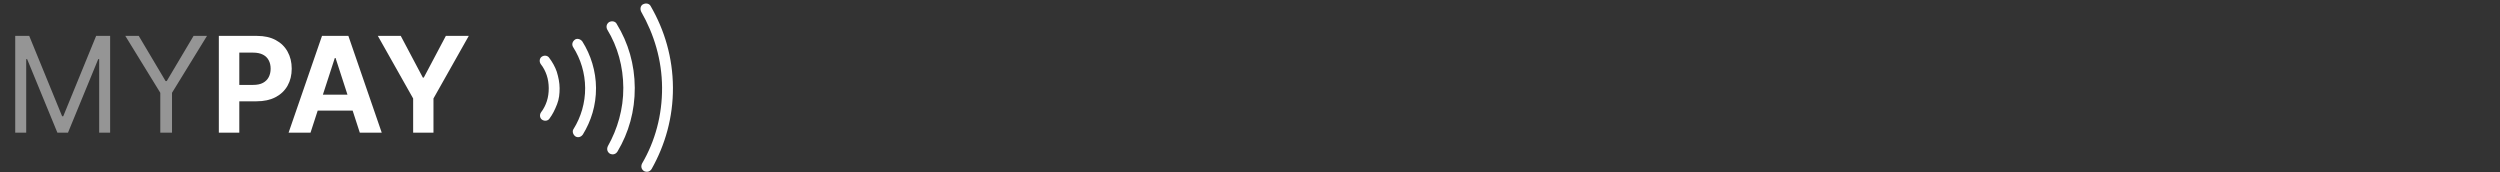 <svg width="522" height="36" viewBox="0 0 522 36" fill="none" xmlns="http://www.w3.org/2000/svg">
<rect x="0" y="0" width="522" height="36" fill="#333333" stroke="none"/>
<path d="M3.18 7.495H6.101L12.97 24.271H13.207L20.075 7.495H22.996V27.705H20.707V12.35H20.509L14.194 27.705H11.983L5.667 12.35H5.47V27.705H3.18V7.495ZM26.166 7.495H28.969L34.574 16.929H34.811L40.416 7.495H43.219L35.916 19.376V27.705H33.469V19.376L26.166 7.495Z" fill="#959595"/>
<path d="M45.694 27.705V7.495H53.667C55.2 7.495 56.506 7.787 57.585 8.373C58.664 8.952 59.486 9.758 60.052 10.791C60.625 11.817 60.911 13.001 60.911 14.343C60.911 15.685 60.621 16.87 60.042 17.896C59.463 18.922 58.625 19.722 57.526 20.294C56.434 20.866 55.111 21.152 53.559 21.152H48.477V17.728H52.868C53.69 17.728 54.368 17.587 54.901 17.304C55.44 17.014 55.842 16.616 56.105 16.11C56.375 15.597 56.51 15.008 56.51 14.343C56.51 13.672 56.375 13.087 56.105 12.587C55.842 12.08 55.44 11.689 54.901 11.412C54.361 11.13 53.677 10.988 52.848 10.988H49.967V27.705H45.694ZM64.836 27.705H60.257L67.234 7.495H72.741L79.708 27.705H75.129L70.066 12.113H69.908L64.836 27.705ZM64.55 19.761H75.366V23.097H64.55V19.761ZM78.894 7.495H83.68L88.288 16.199H88.486L93.094 7.495H97.88L90.509 20.56V27.705H86.265V20.56L78.894 7.495Z" fill="white"/>
<path fill-rule="evenodd" clip-rule="evenodd" d="M114.717 24.781L114.711 24.789L114.706 24.797C114.396 25.234 113.704 25.363 113.162 24.98C112.729 24.674 112.598 23.992 112.968 23.453C113.518 22.75 113.918 21.93 114.181 21.127C114.455 20.292 114.582 19.343 114.577 18.411C114.572 17.48 114.435 16.532 114.152 15.7C113.881 14.9 113.472 14.084 112.914 13.388C112.539 12.852 112.662 12.169 113.092 11.858C113.63 11.47 114.324 11.591 114.638 12.025L114.643 12.033L114.649 12.041C115.344 12.957 115.914 13.975 116.254 14.974C116.613 16.149 116.841 17.285 116.847 18.399C116.853 19.572 116.741 20.681 116.311 21.773C115.843 22.963 115.389 23.875 114.717 24.781ZM119.741 26.957L119.754 26.938L119.767 26.918C121.307 24.45 122.195 21.473 122.179 18.371C122.162 15.27 121.243 12.303 119.677 9.852C119.338 9.314 119.49 8.678 120.062 8.265C120.446 7.988 121.167 8.086 121.595 8.659C123.363 11.463 124.43 14.854 124.449 18.359C124.468 21.984 123.437 25.264 121.698 28.089C121.296 28.642 120.68 28.797 120.149 28.484C119.573 28.062 119.468 27.343 119.741 26.957ZM128.756 4.973L128.771 5.003L128.789 5.032C131.184 8.936 132.515 13.441 132.541 18.316C132.567 23.189 131.285 27.705 128.934 31.634C128.573 32.213 127.965 32.377 127.348 32.09C126.786 31.724 126.635 31.117 126.929 30.505C128.928 26.953 130.172 22.768 130.148 18.328C130.125 13.908 128.969 9.73 126.795 6.179C126.501 5.572 126.647 4.968 127.201 4.598C127.871 4.278 128.523 4.513 128.756 4.973ZM135.848 1.257L135.858 1.277L135.87 1.297C138.772 6.314 140.477 12.05 140.51 18.273C140.544 24.49 138.903 30.238 136.06 35.282C135.698 35.855 135.093 36.016 134.479 35.73C133.919 35.365 133.767 34.761 134.057 34.151C136.796 29.476 138.271 24.059 138.24 18.285C138.21 12.496 136.547 7.101 133.891 2.472C133.559 1.797 133.793 1.135 134.258 0.899C134.939 0.554 135.611 0.789 135.848 1.257Z" fill="white"/>
</svg>
